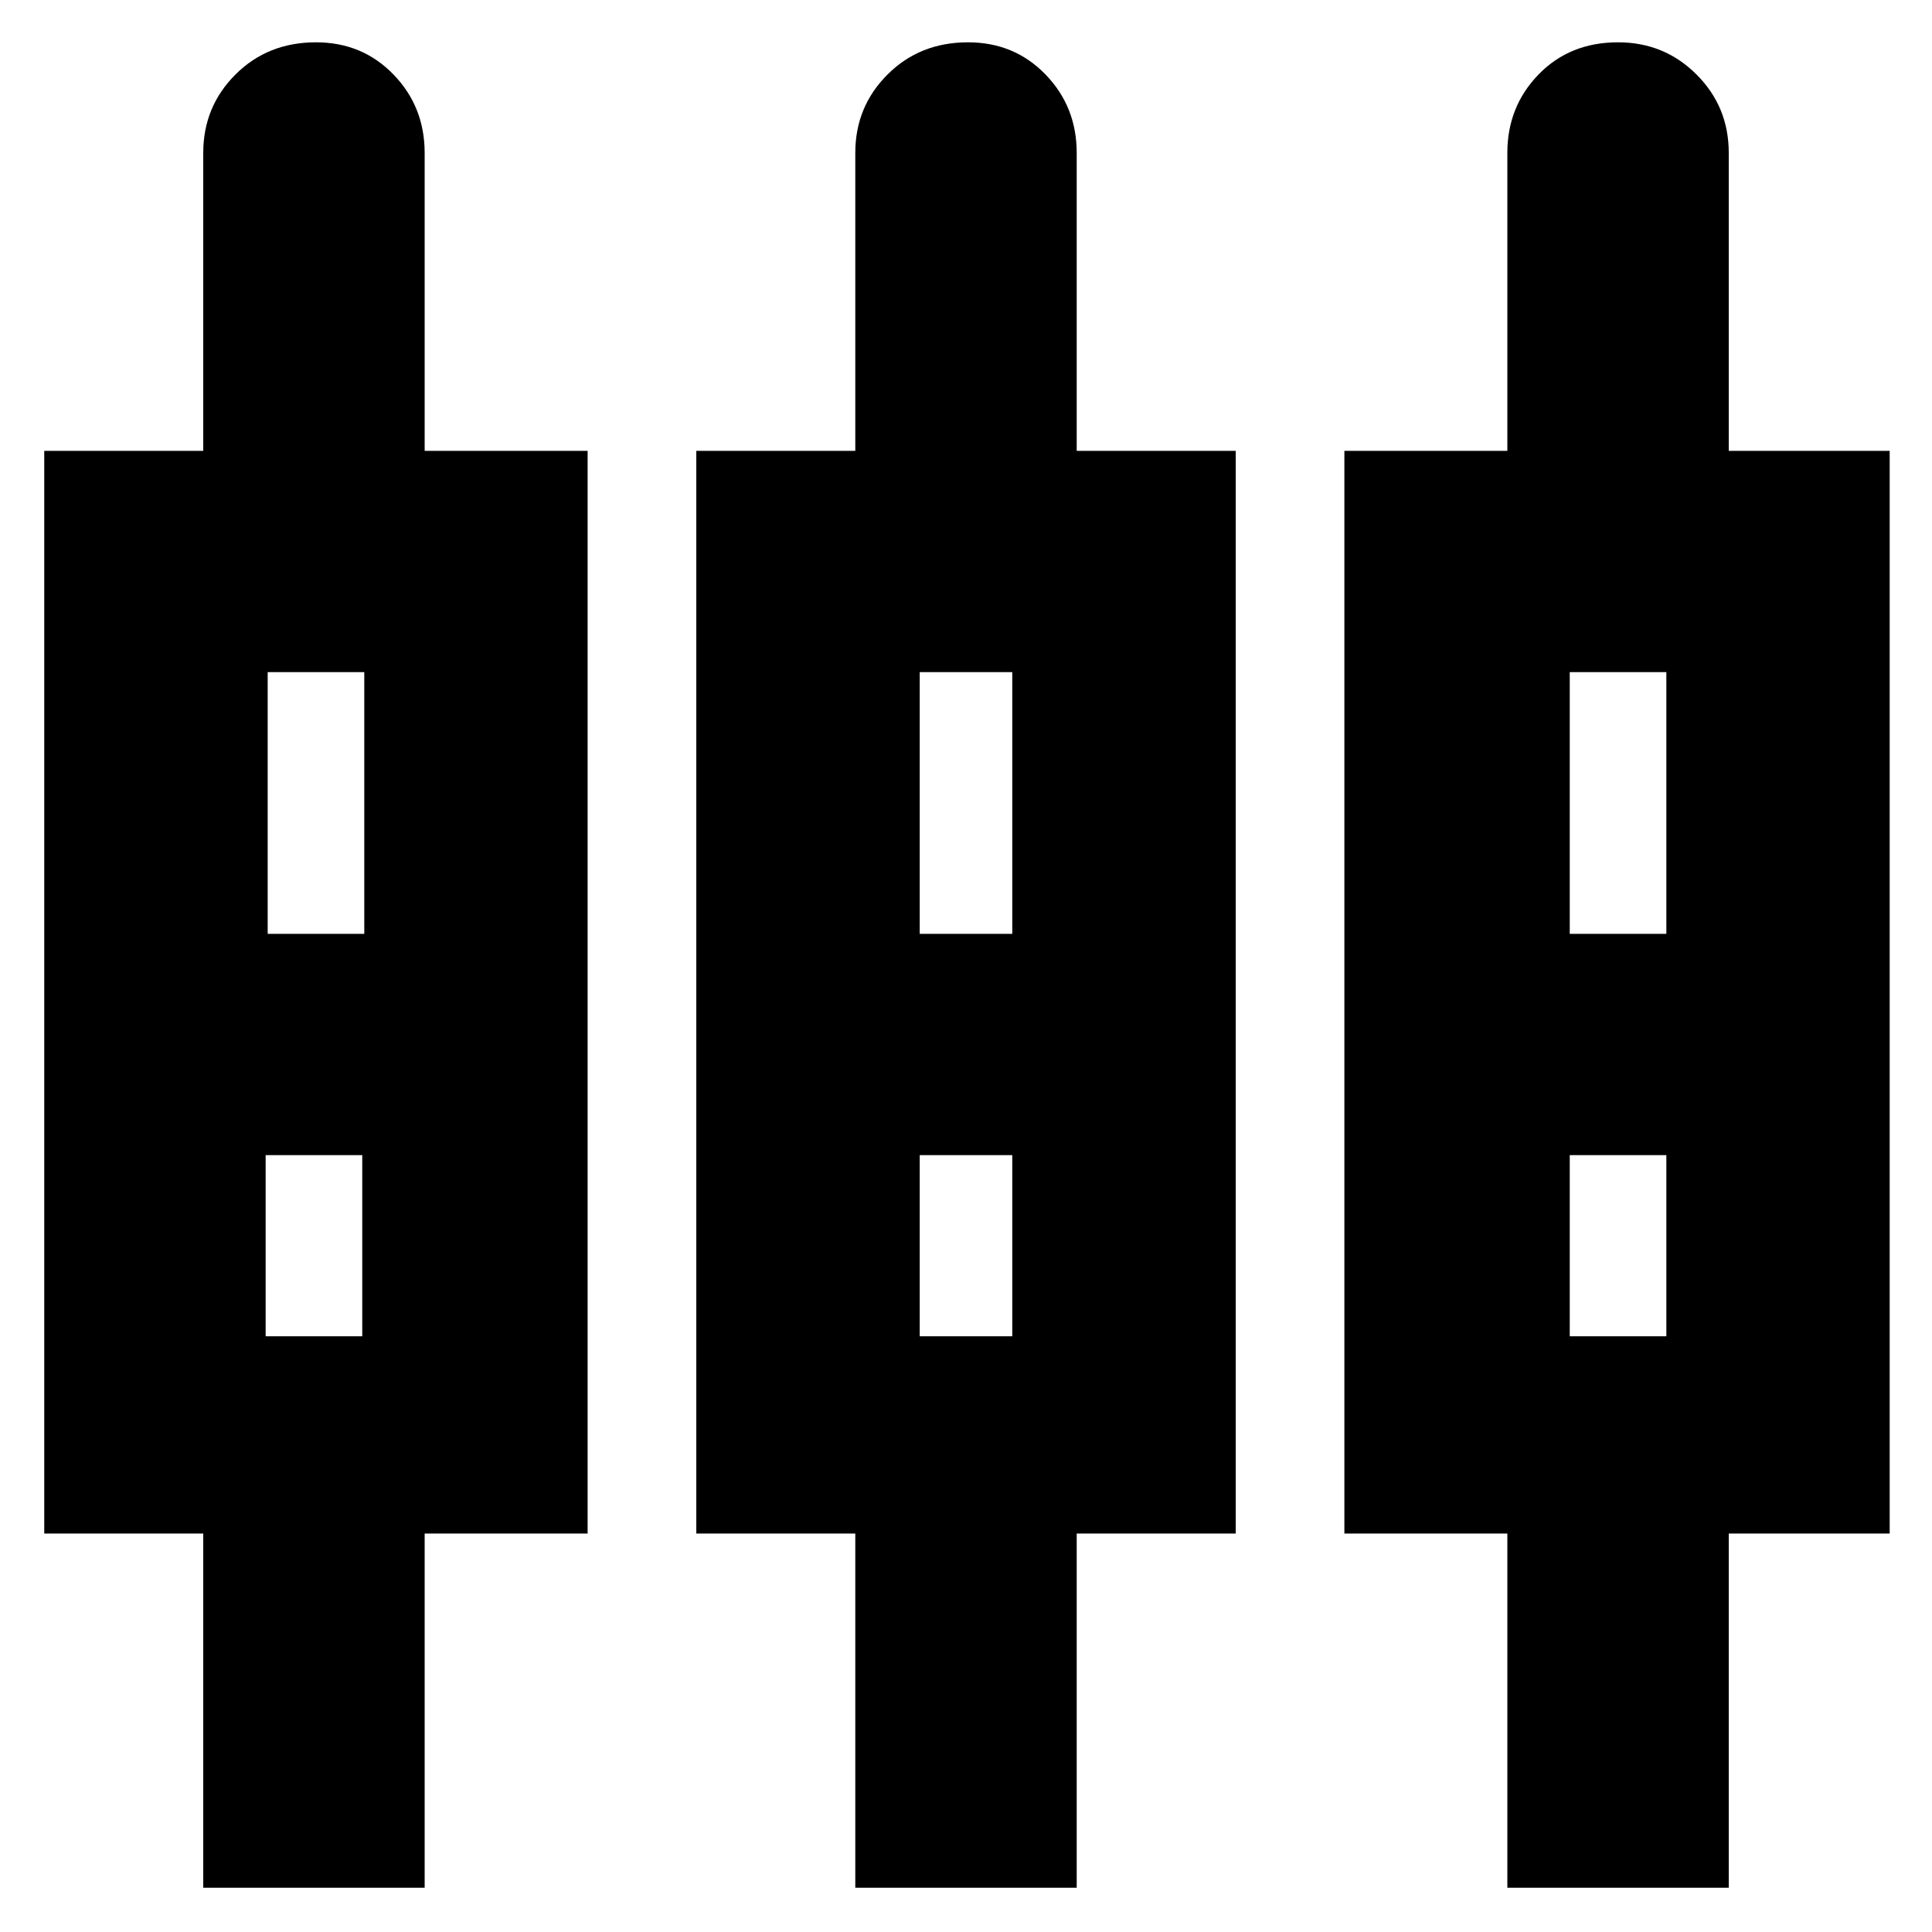 <svg xmlns="http://www.w3.org/2000/svg" height="20" width="20"><path d="M2.104 19.542v-3.667H.458V4.667h1.646V1.583q0-.479.334-.812.333-.333.833-.333.479 0 .802.333.323.333.323.812v3.084h1.687v11.208H4.396v3.667Zm6.75 0v-3.667H7.208V4.667h1.646V1.583q0-.479.334-.812.333-.333.833-.333.479 0 .802.333.323.333.323.812v3.084h1.646v11.208h-1.646v3.667Zm6.75 0v-3.667h-1.687V4.667h1.687V1.583q0-.479.323-.812.323-.333.823-.333.479 0 .812.333.334.333.334.812v3.084h1.666v11.208h-1.666v3.667ZM2.771 6.958v2.709h1V6.958Zm6.75 0v2.709h.958V6.958Zm6.729 0v2.709h1V6.958Zm-13.5 6.875h1v-1.875h-1Zm6.771 0h.958v-1.875h-.958Zm6.729 0h1v-1.875h-1ZM3.271 10.812Zm6.729 0Zm6.75 0ZM2.771 9.667h1-1Zm6.75 0h.958-.958Zm6.729 0h1-1Zm-13.5 2.291h1Zm6.771 0h.958Zm6.729 0h1Z"/></svg>